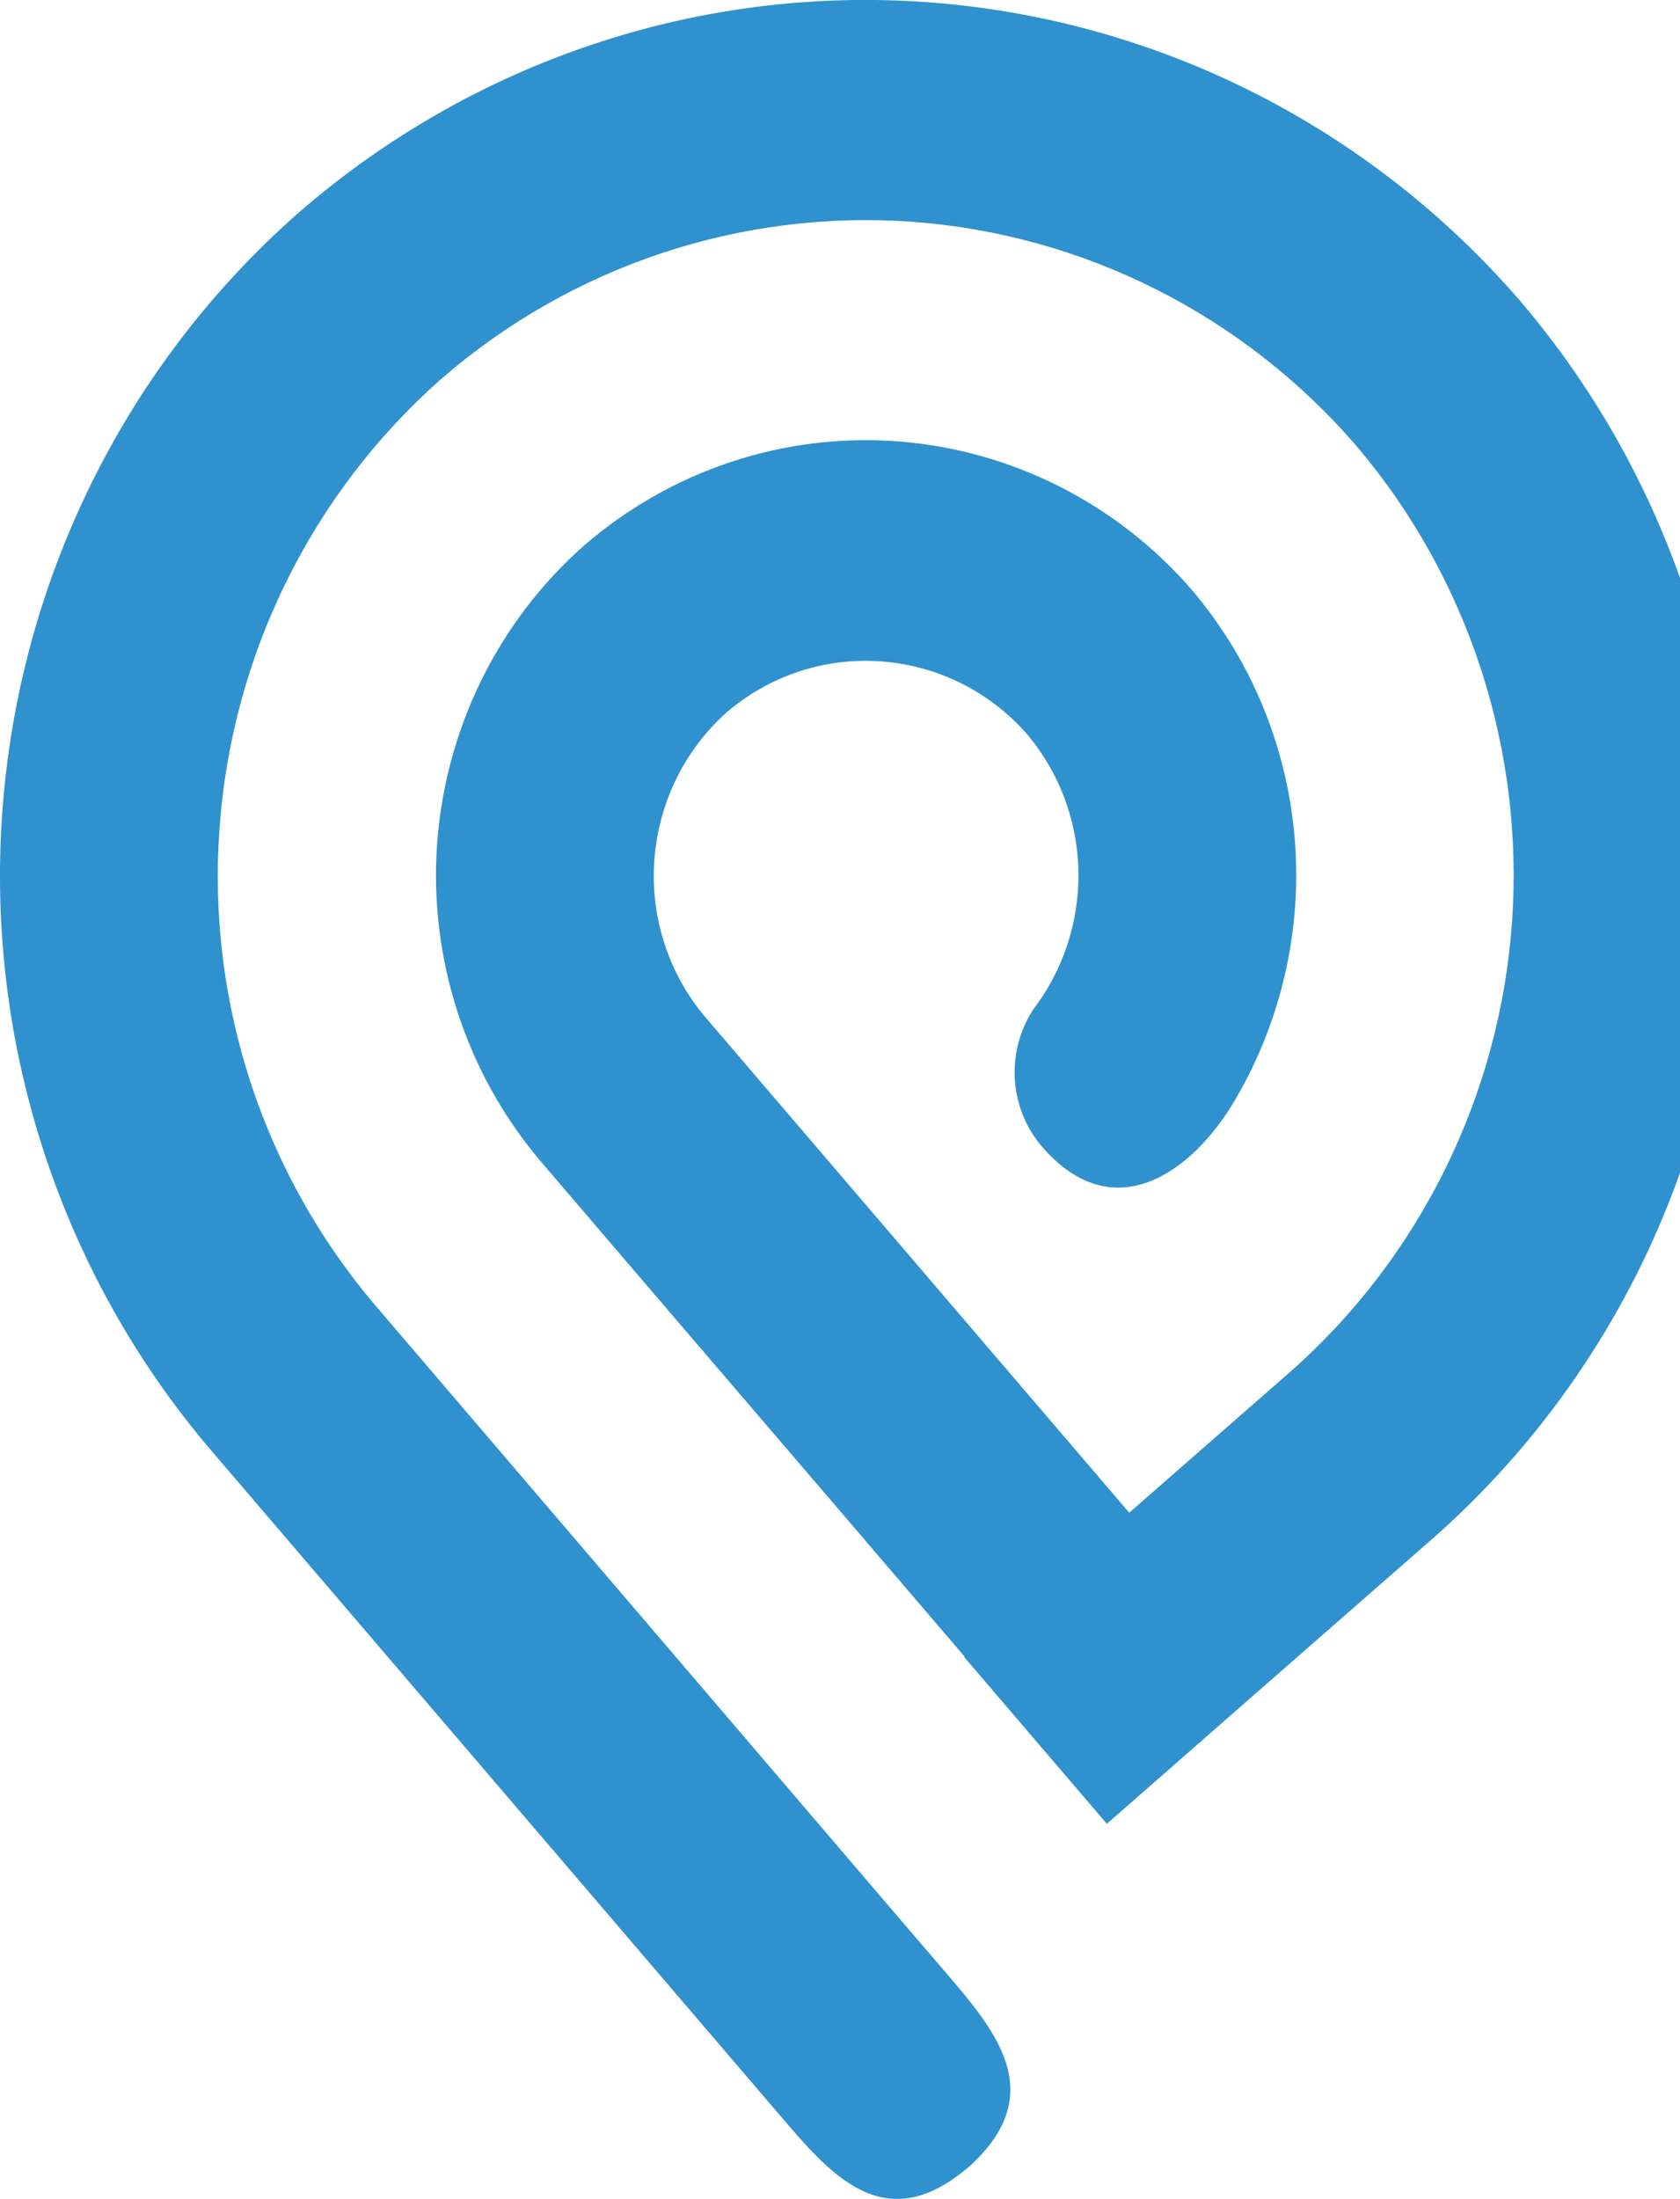<?xml version="1.0" encoding="UTF-8"?>
<svg id="Layer_1" data-name="Layer 1" xmlns="http://www.w3.org/2000/svg" viewBox="0 0 60 78.52">
  <defs>
    <style>
      .cls-1 {
        fill: #3091cf;
        fill-rule: evenodd;
      }

      .cls-1, .cls-2 {
        stroke-width: 0px;
      }

      .cls-2 {
        fill: #1e283a;
      }
    </style>
  </defs>
  <path class="cls-1" d="M34.44,59.18l5.09,5.95,5.88-5.15,5.76-5.04c6.19-5.45,9.99-13.15,10.58-21.42.59-8.27-2.08-16.45-7.43-22.74C48.93,4.52,41.32.68,33.14.08c-8.18-.6-16.26,2.11-22.48,7.52C4.47,13.04.67,20.75.08,29.02c-.59,8.27,2.08,16.45,7.43,22.74l20.31,23.74c1.81,2.12,3.72,4.42,6.67,1.97l.09-.07.09-.08c2.82-2.61.85-4.84-.97-6.97l-1.27-1.48-19.04-22.27c-4-4.71-6-10.83-5.55-17.02.44-6.19,3.29-11.96,7.91-16.04,4.66-4.05,10.71-6.06,16.83-5.62,6.12.45,11.82,3.32,15.86,8,4,4.71,6,10.83,5.56,17.02-.44,6.19-3.29,11.96-7.91,16.04l-5.76,5.04-5.09-5.95-5.09-5.95-4.98-5.82c-1.3-1.55-1.95-3.56-1.8-5.59.15-2.03,1.07-3.92,2.58-5.27,1.54-1.32,3.52-1.97,5.53-1.82,2.01.15,3.88,1.08,5.21,2.61,1.11,1.32,1.75,2.98,1.82,4.71.07,1.73-.43,3.44-1.42,4.85-.05.07-.09.13-.14.19-.51.74-.75,1.62-.71,2.52.05.9.38,1.75.96,2.43,2.56,2.99,5.38.93,6.88-1.6,1.67-2.82,2.43-6.1,2.16-9.38-.27-3.28-1.55-6.38-3.67-8.88-2.68-3.1-6.47-5.01-10.53-5.31-4.07-.3-8.08,1.04-11.18,3.72-3.07,2.71-4.95,6.54-5.25,10.66-.29,4.11,1.03,8.17,3.68,11.31l4.98,5.82,5.09,5.94,5.09,5.95h0Z"/>
  <!-- <g>
    <path class="cls-2" d="M85.35,59.3c0,1.09-.4,2.01-1.19,2.76-.79.71-1.71,1.07-2.76,1.07-1.17,0-2.11-.36-2.82-1.07-.71-.75-1.07-1.67-1.07-2.76V19.23c0-1.09.38-1.99,1.13-2.7.75-.75,1.71-1.13,2.89-1.13,1,0,1.88.38,2.63,1.13.79.71,1.19,1.61,1.19,2.7v40.07Z"/>
    <path class="cls-2" d="M137.12,59.13c0,1.13-.37,2.09-1.11,2.88-.74.74-1.68,1.11-2.81,1.11s-2.07-.37-2.81-1.11c-.74-.78-1.11-1.74-1.11-2.88v-28.5c0-1.13.37-2.07,1.11-2.81.74-.78,1.68-1.18,2.81-1.18s2.07.39,2.81,1.18c.74.74,1.11,1.68,1.11,2.81v28.5Z"/>
    <path class="cls-2" d="M238.23,35.45c-1.58-2.76-3.72-4.91-6.44-6.44-2.67-1.58-5.67-2.37-9-2.37s-6.35.79-9.07,2.37c-2.67,1.53-4.82,3.68-6.44,6.44-1.58,2.72-2.37,5.87-2.37,9.46s.79,6.77,2.37,9.53c1.62,2.72,3.77,4.84,6.44,6.38,2.72,1.53,5.74,2.3,9.07,2.3s6.33-.77,9-2.3c2.72-1.53,4.86-3.66,6.44-6.38,1.62-2.76,2.43-5.94,2.43-9.53s-.81-6.75-2.43-9.46ZM231.44,50.38c-.88,1.53-2.09,2.73-3.63,3.6-1.5.87-3.17,1.3-5.02,1.3s-3.54-.43-5.08-1.3c-1.5-.87-2.71-2.07-3.63-3.6-.88-1.57-1.32-3.39-1.32-5.46s.44-3.93,1.32-5.46c.92-1.57,2.14-2.79,3.63-3.66,1.54-.87,3.24-1.3,5.08-1.3s3.52.43,5.02,1.3c1.54.87,2.75,2.09,3.63,3.66.92,1.53,1.39,3.35,1.39,5.46s-.46,3.89-1.39,5.46Z"/>
    <circle class="cls-2" cx="133.2" cy="19.32" r="3.92"/>
    <path class="cls-2" d="M174.21,39.97c-.64-8.02-6.51-13.31-15.01-13.31-2.97,0-5.6.65-7.82,1.83-.15-.24-.32-.46-.53-.67-.74-.78-1.68-1.18-2.81-1.18s-2.07.39-2.81,1.18c-.74.74-1.11,1.68-1.11,2.81v28.51c0,1.13.37,2.09,1.11,2.88.74.74,1.68,1.11,2.81,1.11s2.07-.37,2.81-1.11c.74-.78,1.11-1.74,1.11-2.88v-17.84c.08-5.91,4.55-6.8,7.24-6.8s7.16.89,7.23,6.8v17.84c0,1.13.37,2.09,1.11,2.88.74.74,1.68,1.11,2.81,1.11s2.07-.37,2.81-1.11c.74-.78,1.11-1.74,1.11-2.88,0,0-.02-18.93-.06-19.16Z"/>
    <path class="cls-2" d="M201.14,16.01c-4.97-1.21-8.98-.63-11.93,1.72-4.06,3.23-4.1,8.4-4.09,8.98v2.2h-3.22c-1.14,0-2.09.38-2.85,1.14-.76.71-1.14,1.64-1.14,2.78s.38,2.09,1.14,2.85c.76.71,1.71,1.07,2.85,1.07h3.22v22.4c0,1.13.37,2.09,1.11,2.88.74.74,1.68,1.11,2.81,1.11s2.07-.37,2.81-1.11c.74-.78,1.11-1.74,1.11-2.88v-22.4h5.27c1.14,0,2.09-.36,2.85-1.07.76-.76,1.14-1.71,1.14-2.85s-.38-2.06-1.14-2.78c-.76-.76-1.71-1.14-2.85-1.14h-5.27v-2.48c.04-.48.24-1.88,1.16-2.59.93-.72,2.77-.8,5.17-.22,2.1.51,4.22-.78,4.73-2.88.51-2.1-.78-4.22-2.88-4.73Z"/>
    <path class="cls-2" d="M106.89,15.39h-10.63v.02c-1.13.02-2.06.39-2.79,1.12-.75.71-1.13,1.61-1.13,2.7v40.07c0,1.09.36,2.01,1.07,2.76.71.71,1.65,1.07,2.82,1.07,1.05,0,1.97-.36,2.76-1.07.79-.75,1.19-1.67,1.19-2.76v-13.14h6.71c8.48,0,15.38-6.9,15.38-15.38s-6.9-15.38-15.38-15.38ZM106.89,38.31h-6.7v-15.06h6.7c4.15,0,7.53,3.38,7.53,7.53s-3.38,7.53-7.53,7.53Z"/>
  </g> -->
</svg>